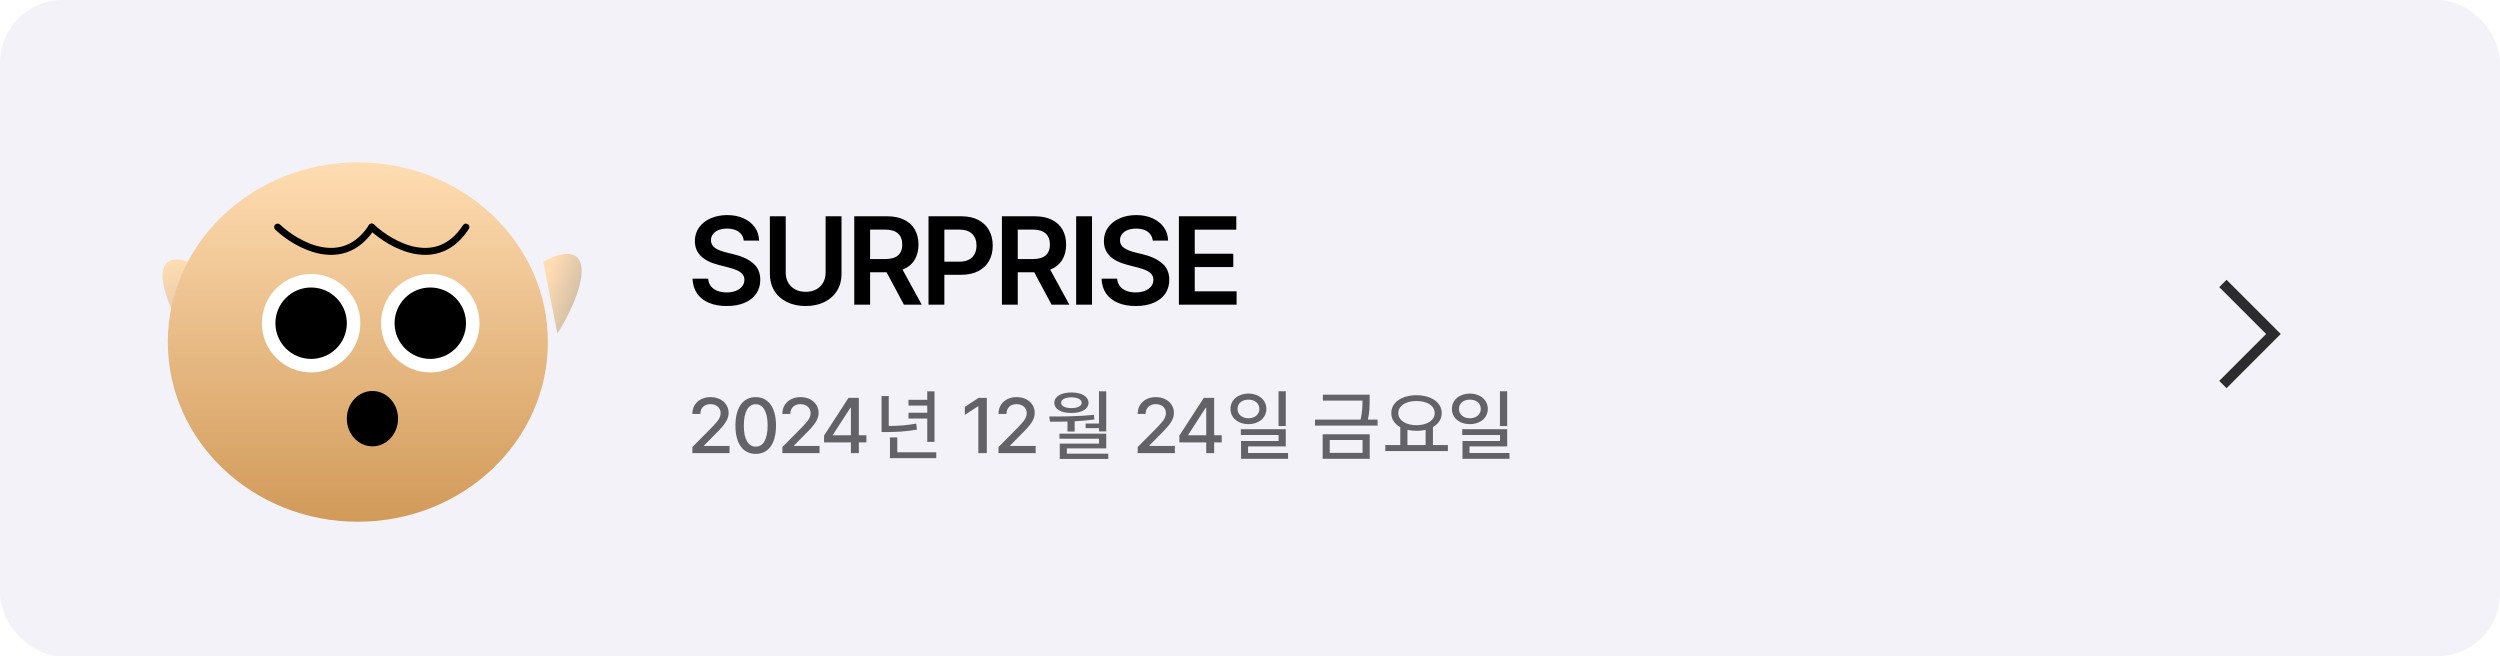 <svg width="320" height="84" viewBox="0 0 320 84" fill="none" xmlns="http://www.w3.org/2000/svg">
<rect width="320" height="84" rx="8" fill="#F3F2F9"/>
<path d="M285 36.75L291 42.75L285 48.75" stroke="#2C2C2E" stroke-width="1.323" stroke-linecap="square"/>
<path d="M20.91 34.435C21.54 32.242 24.398 33.489 25.749 34.386L23.713 42.866C22.517 40.969 20.281 36.627 20.91 34.435Z" fill="url(#paint0_linear_102_12287)"/>
<path d="M74.377 33.899C73.856 31.563 70.935 32.668 69.539 33.513L71.341 42.686C72.631 40.786 74.898 36.235 74.377 33.899Z" fill="url(#paint1_linear_102_12287)"/>
<g filter="url(#filter0_i_102_12287)">
<ellipse cx="47.587" cy="42" rx="24.325" ry="23" fill="url(#paint2_linear_102_12287)"/>
</g>
<path d="M33.52 41.37C33.52 44.851 36.341 47.673 39.822 47.673C43.303 47.673 46.125 44.851 46.125 41.37C46.125 37.889 43.303 35.067 39.822 35.067C36.341 35.067 33.52 37.889 33.52 41.37Z" fill="white"/>
<path d="M48.773 41.37C48.773 44.851 51.595 47.673 55.076 47.673C58.557 47.673 61.379 44.851 61.379 41.37C61.379 37.889 58.557 35.067 55.076 35.067C51.595 35.067 48.773 37.889 48.773 41.37Z" fill="white"/>
<path d="M35.539 29.069C38.027 31.415 43.92 34.7 47.588 29.069" stroke="black" stroke-width="0.89" stroke-linecap="round" stroke-linejoin="bevel"/>
<path d="M47.586 29.069C50.074 31.415 55.967 34.7 59.635 29.069" stroke="black" stroke-width="0.89" stroke-linecap="round" stroke-linejoin="bevel"/>
<path d="M50.507 41.37C50.507 43.895 52.553 45.941 55.078 45.941C57.602 45.941 59.648 43.895 59.648 41.37C59.648 38.846 57.602 36.799 55.078 36.799C52.553 36.799 50.507 38.846 50.507 41.37Z" fill="black"/>
<path d="M35.253 41.37C35.253 43.895 37.299 45.941 39.824 45.941C42.348 45.941 44.395 43.895 44.395 41.37C44.395 38.846 42.348 36.799 39.824 36.799C37.299 36.799 35.253 38.846 35.253 41.37Z" fill="black"/>
<ellipse cx="47.672" cy="53.589" rx="3.278" ry="3.543" fill="black"/>
<path d="M95.199 30.796C95.166 30.475 95.057 30.201 94.873 29.972C94.692 29.74 94.448 29.564 94.138 29.442C93.829 29.32 93.47 29.26 93.061 29.26C92.641 29.26 92.276 29.324 91.967 29.453C91.657 29.578 91.42 29.753 91.254 29.978C91.088 30.199 91.005 30.453 91.005 30.74C91.002 31.168 91.179 31.501 91.536 31.74C91.893 31.98 92.359 32.168 92.934 32.304L93.995 32.569C94.971 32.797 95.768 33.171 96.387 33.691C97.005 34.206 97.315 34.917 97.315 35.823C97.315 36.486 97.145 37.07 96.807 37.575C96.468 38.079 95.974 38.471 95.326 38.751C94.681 39.031 93.915 39.171 93.028 39.171C92.151 39.171 91.389 39.035 90.74 38.762C90.092 38.49 89.588 38.092 89.227 37.569C88.866 37.042 88.67 36.409 88.641 35.669H90.641C90.67 36.052 90.79 36.376 91 36.641C91.21 36.902 91.488 37.099 91.834 37.232C92.184 37.365 92.576 37.431 93.011 37.431C93.453 37.431 93.845 37.363 94.188 37.227C94.534 37.09 94.803 36.901 94.995 36.657C95.186 36.411 95.282 36.127 95.282 35.807C95.282 35.527 95.199 35.289 95.033 35.094C94.867 34.899 94.639 34.735 94.348 34.602C94.057 34.47 93.689 34.346 93.243 34.232L91.956 33.901C89.945 33.389 88.941 32.376 88.945 30.862C88.941 30.206 89.118 29.626 89.475 29.122C89.832 28.617 90.326 28.227 90.956 27.95C91.589 27.67 92.3 27.53 93.088 27.53C93.877 27.53 94.576 27.67 95.188 27.95C95.803 28.227 96.282 28.611 96.624 29.105C96.971 29.599 97.149 30.162 97.16 30.796H95.199ZM107.715 27.685V35.077C107.715 35.88 107.524 36.591 107.141 37.21C106.761 37.829 106.224 38.311 105.527 38.657C104.835 39 104.036 39.171 103.13 39.171C102.22 39.171 101.417 39 100.721 38.657C100.028 38.315 99.492 37.834 99.113 37.215C98.734 36.593 98.544 35.88 98.544 35.077V27.685H100.572V34.912C100.572 35.383 100.677 35.805 100.887 36.177C101.096 36.545 101.395 36.834 101.782 37.044C102.168 37.251 102.618 37.354 103.13 37.354C103.642 37.354 104.089 37.251 104.472 37.044C104.859 36.834 105.155 36.545 105.362 36.177C105.572 35.805 105.677 35.383 105.677 34.912V27.685H107.715ZM109.345 27.685H113.577C114.428 27.685 115.152 27.836 115.749 28.138C116.349 28.436 116.802 28.858 117.108 29.403C117.413 29.945 117.566 30.578 117.566 31.304C117.566 32.077 117.393 32.74 117.047 33.293C116.701 33.842 116.194 34.249 115.528 34.514L117.981 39H115.704L113.483 34.851H111.373V39H109.345V27.685ZM113.279 33.16C114.03 33.16 114.587 33.004 114.947 32.691C115.308 32.377 115.489 31.915 115.489 31.304C115.489 30.685 115.307 30.212 114.942 29.884C114.577 29.552 114.019 29.387 113.268 29.387H111.373V33.16H113.279ZM118.85 27.685H123.082C123.929 27.685 124.651 27.845 125.247 28.166C125.848 28.483 126.301 28.924 126.607 29.492C126.916 30.055 127.071 30.702 127.071 31.431C127.071 32.164 126.916 32.812 126.607 33.376C126.297 33.939 125.84 34.379 125.236 34.696C124.632 35.013 123.905 35.171 123.054 35.171H120.877V39H118.85V27.685ZM122.783 33.497C123.277 33.497 123.688 33.411 124.015 33.238C124.347 33.065 124.592 32.823 124.75 32.514C124.912 32.204 124.993 31.843 124.993 31.431C124.993 30.801 124.807 30.304 124.435 29.939C124.067 29.571 123.513 29.387 122.772 29.387H120.877V33.497H122.783ZM128.245 27.685H132.477C133.327 27.685 134.051 27.836 134.648 28.138C135.248 28.436 135.701 28.858 136.007 29.403C136.313 29.945 136.466 30.578 136.466 31.304C136.466 32.077 136.293 32.74 135.946 33.293C135.6 33.842 135.094 34.249 134.427 34.514L136.88 39H134.604L132.383 34.851H130.272V39H128.245V27.685ZM132.178 33.16C132.93 33.16 133.486 33.004 133.847 32.691C134.208 32.377 134.388 31.915 134.388 31.304C134.388 30.685 134.206 30.212 133.841 29.884C133.477 29.552 132.919 29.387 132.167 29.387H130.272V33.16H132.178ZM139.777 39H137.749V27.685H139.777V39ZM147.553 30.796C147.52 30.475 147.411 30.201 147.227 29.972C147.047 29.74 146.802 29.564 146.492 29.442C146.183 29.32 145.824 29.26 145.415 29.26C144.995 29.26 144.631 29.324 144.321 29.453C144.012 29.578 143.774 29.753 143.609 29.978C143.443 30.199 143.36 30.453 143.36 30.74C143.356 31.168 143.533 31.501 143.89 31.74C144.248 31.98 144.713 32.168 145.288 32.304L146.349 32.569C147.325 32.797 148.122 33.171 148.741 33.691C149.36 34.206 149.669 34.917 149.669 35.823C149.669 36.486 149.5 37.07 149.161 37.575C148.822 38.079 148.329 38.471 147.68 38.751C147.036 39.031 146.27 39.171 145.382 39.171C144.505 39.171 143.743 39.035 143.095 38.762C142.446 38.49 141.942 38.092 141.581 37.569C141.22 37.042 141.025 36.409 140.995 35.669H142.995C143.025 36.052 143.144 36.376 143.354 36.641C143.564 36.902 143.842 37.099 144.189 37.232C144.539 37.365 144.931 37.431 145.365 37.431C145.807 37.431 146.2 37.363 146.542 37.227C146.888 37.09 147.157 36.901 147.349 36.657C147.54 36.411 147.636 36.127 147.636 35.807C147.636 35.527 147.553 35.289 147.388 35.094C147.222 34.899 146.993 34.735 146.702 34.602C146.411 34.47 146.043 34.346 145.597 34.232L144.31 33.901C142.299 33.389 141.295 32.376 141.299 30.862C141.295 30.206 141.472 29.626 141.83 29.122C142.187 28.617 142.68 28.227 143.31 27.95C143.944 27.67 144.655 27.53 145.443 27.53C146.231 27.53 146.931 27.67 147.542 27.95C148.157 28.227 148.636 28.611 148.979 29.105C149.325 29.599 149.504 30.162 149.515 30.796H147.553ZM150.898 27.685H158.246V29.398H152.926V32.481H157.86V34.188H152.926V37.287H158.285V39H150.898V27.685Z" fill="black"/>
<path d="M88.625 58V57.219L91.076 54.748C91.853 53.942 92.238 53.493 92.238 52.873C92.238 52.175 91.672 51.73 90.93 51.73C90.144 51.73 89.645 52.228 89.641 52.98H88.625C88.615 51.687 89.602 50.832 90.949 50.832C92.311 50.832 93.254 51.696 93.264 52.844C93.254 53.635 92.883 54.265 91.555 55.568L90.119 57.023V57.082H93.381V58H88.625ZM96.733 58.098C95.097 58.098 94.135 56.779 94.135 54.465C94.135 52.165 95.107 50.832 96.733 50.832C98.354 50.832 99.326 52.165 99.331 54.465C99.326 56.779 98.369 58.098 96.733 58.098ZM95.21 54.465C95.205 56.227 95.776 57.17 96.733 57.17C97.685 57.17 98.257 56.227 98.257 54.465C98.257 52.707 97.68 51.745 96.733 51.74C95.781 51.745 95.21 52.707 95.21 54.465ZM100.144 58V57.219L102.595 54.748C103.372 53.942 103.757 53.493 103.757 52.873C103.757 52.175 103.191 51.73 102.449 51.73C101.663 51.73 101.165 52.228 101.16 52.98H100.144C100.134 51.687 101.121 50.832 102.468 50.832C103.831 50.832 104.773 51.696 104.783 52.844C104.773 53.635 104.402 54.265 103.074 55.568L101.638 57.023V57.082H104.9V58H100.144ZM105.479 56.623V55.754L108.604 50.93H109.932V55.715H110.899V56.623H109.932V58H108.916V56.623H105.479ZM106.612 55.715H108.916V52.209H108.838L106.612 55.656V55.715Z" fill="#636267"/>
<path d="M119.617 50.09V56.555H118.689V53.576H116.287V52.834H118.689V51.916H116.287V51.174H118.689V50.09H119.617ZM112.84 55.305V50.695H113.758V54.523C114.92 54.519 116.023 54.455 117.273 54.221L117.371 54.982C115.984 55.241 114.798 55.295 113.514 55.305H112.84ZM113.914 58.645V55.988H114.852V57.893H119.842V58.645H113.914Z" fill="#636267"/>
<path d="M126.311 50.93V58H125.227V52.004H125.188L123.498 53.107V52.082L125.256 50.93H126.311ZM127.807 58V57.219L130.259 54.748C131.035 53.942 131.421 53.493 131.421 52.873C131.421 52.175 130.854 51.73 130.112 51.73C129.326 51.73 128.828 52.228 128.823 52.98H127.807C127.798 51.687 128.784 50.832 130.132 50.832C131.494 50.832 132.436 51.696 132.446 52.844C132.436 53.635 132.065 54.265 130.737 55.568L129.302 57.023V57.082H132.563V58H127.807Z" fill="#636267"/>
<path d="M141.598 50.09V55.217H140.67V54.797H138.961V54.211H140.67V50.09H141.598ZM134.303 53.312C135.997 53.317 138.136 53.298 140.025 53.098L140.074 53.693C139.249 53.81 138.39 53.879 137.555 53.923V55.236H136.637V53.957C135.851 53.981 135.094 53.981 134.41 53.977L134.303 53.312ZM134.957 51.555C134.952 50.754 135.816 50.236 137.145 50.236C138.448 50.236 139.322 50.754 139.332 51.555C139.322 52.37 138.448 52.863 137.145 52.863C135.816 52.863 134.952 52.37 134.957 51.555ZM135.611 56.154V55.51H141.598V57.395H136.559V58.068H141.861V58.742H135.65V56.779H140.68V56.154H135.611ZM135.826 51.555C135.821 51.97 136.339 52.238 137.145 52.238C137.94 52.238 138.453 51.97 138.453 51.555C138.453 51.135 137.94 50.861 137.145 50.861C136.339 50.861 135.821 51.135 135.826 51.555Z" fill="#636267"/>
<path d="M145.625 58V57.219L148.076 54.748C148.853 53.942 149.238 53.493 149.238 52.873C149.238 52.175 148.672 51.73 147.93 51.73C147.144 51.73 146.646 52.228 146.641 52.98H145.625C145.615 51.687 146.602 50.832 147.949 50.832C149.312 50.832 150.254 51.696 150.264 52.844C150.254 53.635 149.883 54.265 148.555 55.568L147.119 57.023V57.082H150.381V58H145.625ZM150.96 56.623V55.754L154.085 50.93H155.413V55.715H156.38V56.623H155.413V58H154.397V56.623H150.96ZM152.093 55.715H154.397V52.209H154.319L152.093 55.656V55.715Z" fill="#636267"/>
<path d="M159.803 50.373C161.121 50.383 162.093 51.188 162.098 52.336C162.093 53.488 161.121 54.289 159.803 54.289C158.47 54.289 157.503 53.488 157.498 52.336C157.503 51.188 158.47 50.383 159.803 50.373ZM158.406 52.336C158.401 53.059 158.997 53.537 159.803 53.537C160.604 53.537 161.199 53.059 161.199 52.336C161.199 51.623 160.604 51.145 159.803 51.154C158.997 51.145 158.401 51.623 158.406 52.336ZM158.826 55.676V54.934H164.578V57.141H159.754V57.98H164.871V58.723H158.855V56.447H163.66V55.676H158.826ZM163.65 54.533V50.08H164.578V54.533H163.65Z" fill="#636267"/>
<path d="M175.314 50.52V51.184C175.319 51.867 175.319 52.658 175.09 53.713H176.33V54.475H168.322V53.713H174.152C174.387 52.692 174.396 51.945 174.396 51.281H169.328V50.52H175.314ZM169.299 58.723V55.588H175.324V58.723H169.299ZM170.207 57.971H174.406V56.32H170.207V57.971Z" fill="#636267"/>
<path d="M185.33 56.965V57.736H177.322V56.965H179.236V54.68C178.519 54.284 178.079 53.659 178.084 52.873C178.079 51.496 179.432 50.593 181.307 50.588C183.187 50.593 184.539 51.496 184.539 52.873C184.539 53.645 184.119 54.265 183.416 54.66V56.965H185.33ZM178.982 52.873C178.982 53.81 179.935 54.421 181.307 54.426C182.669 54.421 183.636 53.81 183.641 52.873C183.636 51.931 182.669 51.33 181.307 51.33C179.935 51.33 178.982 51.931 178.982 52.873ZM180.154 56.965H182.479V55.022C182.122 55.105 181.727 55.148 181.307 55.148C180.896 55.148 180.506 55.105 180.154 55.022V56.965ZM188.145 50.373C189.464 50.383 190.435 51.188 190.44 52.336C190.435 53.488 189.464 54.289 188.145 54.289C186.812 54.289 185.846 53.488 185.841 52.336C185.846 51.188 186.812 50.383 188.145 50.373ZM186.749 52.336C186.744 53.059 187.34 53.537 188.145 53.537C188.946 53.537 189.542 53.059 189.542 52.336C189.542 51.623 188.946 51.145 188.145 51.154C187.34 51.145 186.744 51.623 186.749 52.336ZM187.169 55.676V54.934H192.921V57.141H188.096V57.98H193.214V58.723H187.198V56.447H192.003V55.676H187.169ZM191.993 54.533V50.08H192.921V54.533H191.993Z" fill="#636267"/>
<defs>
<filter id="filter0_i_102_12287" x="21.481" y="19" width="50.433" height="47.781" filterUnits="userSpaceOnUse" color-interpolation-filters="sRGB">
<feFlood flood-opacity="0" result="BackgroundImageFix"/>
<feBlend mode="normal" in="SourceGraphic" in2="BackgroundImageFix" result="shape"/>
<feColorMatrix in="SourceAlpha" type="matrix" values="0 0 0 0 0 0 0 0 0 0 0 0 0 0 0 0 0 0 127 0" result="hardAlpha"/>
<feOffset dx="-1.781" dy="1.781"/>
<feGaussianBlur stdDeviation="1.558"/>
<feComposite in2="hardAlpha" operator="arithmetic" k2="-1" k3="1"/>
<feColorMatrix type="matrix" values="0 0 0 0 0.605 0 0 0 0 0.605 0 0 0 0 0.605 0 0 0 0.15 0"/>
<feBlend mode="normal" in2="shape" result="effect1_innerShadow_102_12287"/>
</filter>
<linearGradient id="paint0_linear_102_12287" x1="23.58" y1="33.362" x2="26.568" y2="62.334" gradientUnits="userSpaceOnUse">
<stop stop-color="#FFDCB2"/>
<stop offset="1" stop-color="#999999"/>
</linearGradient>
<linearGradient id="paint1_linear_102_12287" x1="70.674" y1="33.774" x2="80.93" y2="37.811" gradientUnits="userSpaceOnUse">
<stop stop-color="#FFDCB2"/>
<stop offset="1" stop-color="#999999"/>
</linearGradient>
<linearGradient id="paint2_linear_102_12287" x1="47.587" y1="19" x2="47.587" y2="65" gradientUnits="userSpaceOnUse">
<stop stop-color="#FFDCB2"/>
<stop offset="1" stop-color="#D19A59"/>
</linearGradient>
</defs>
</svg>
